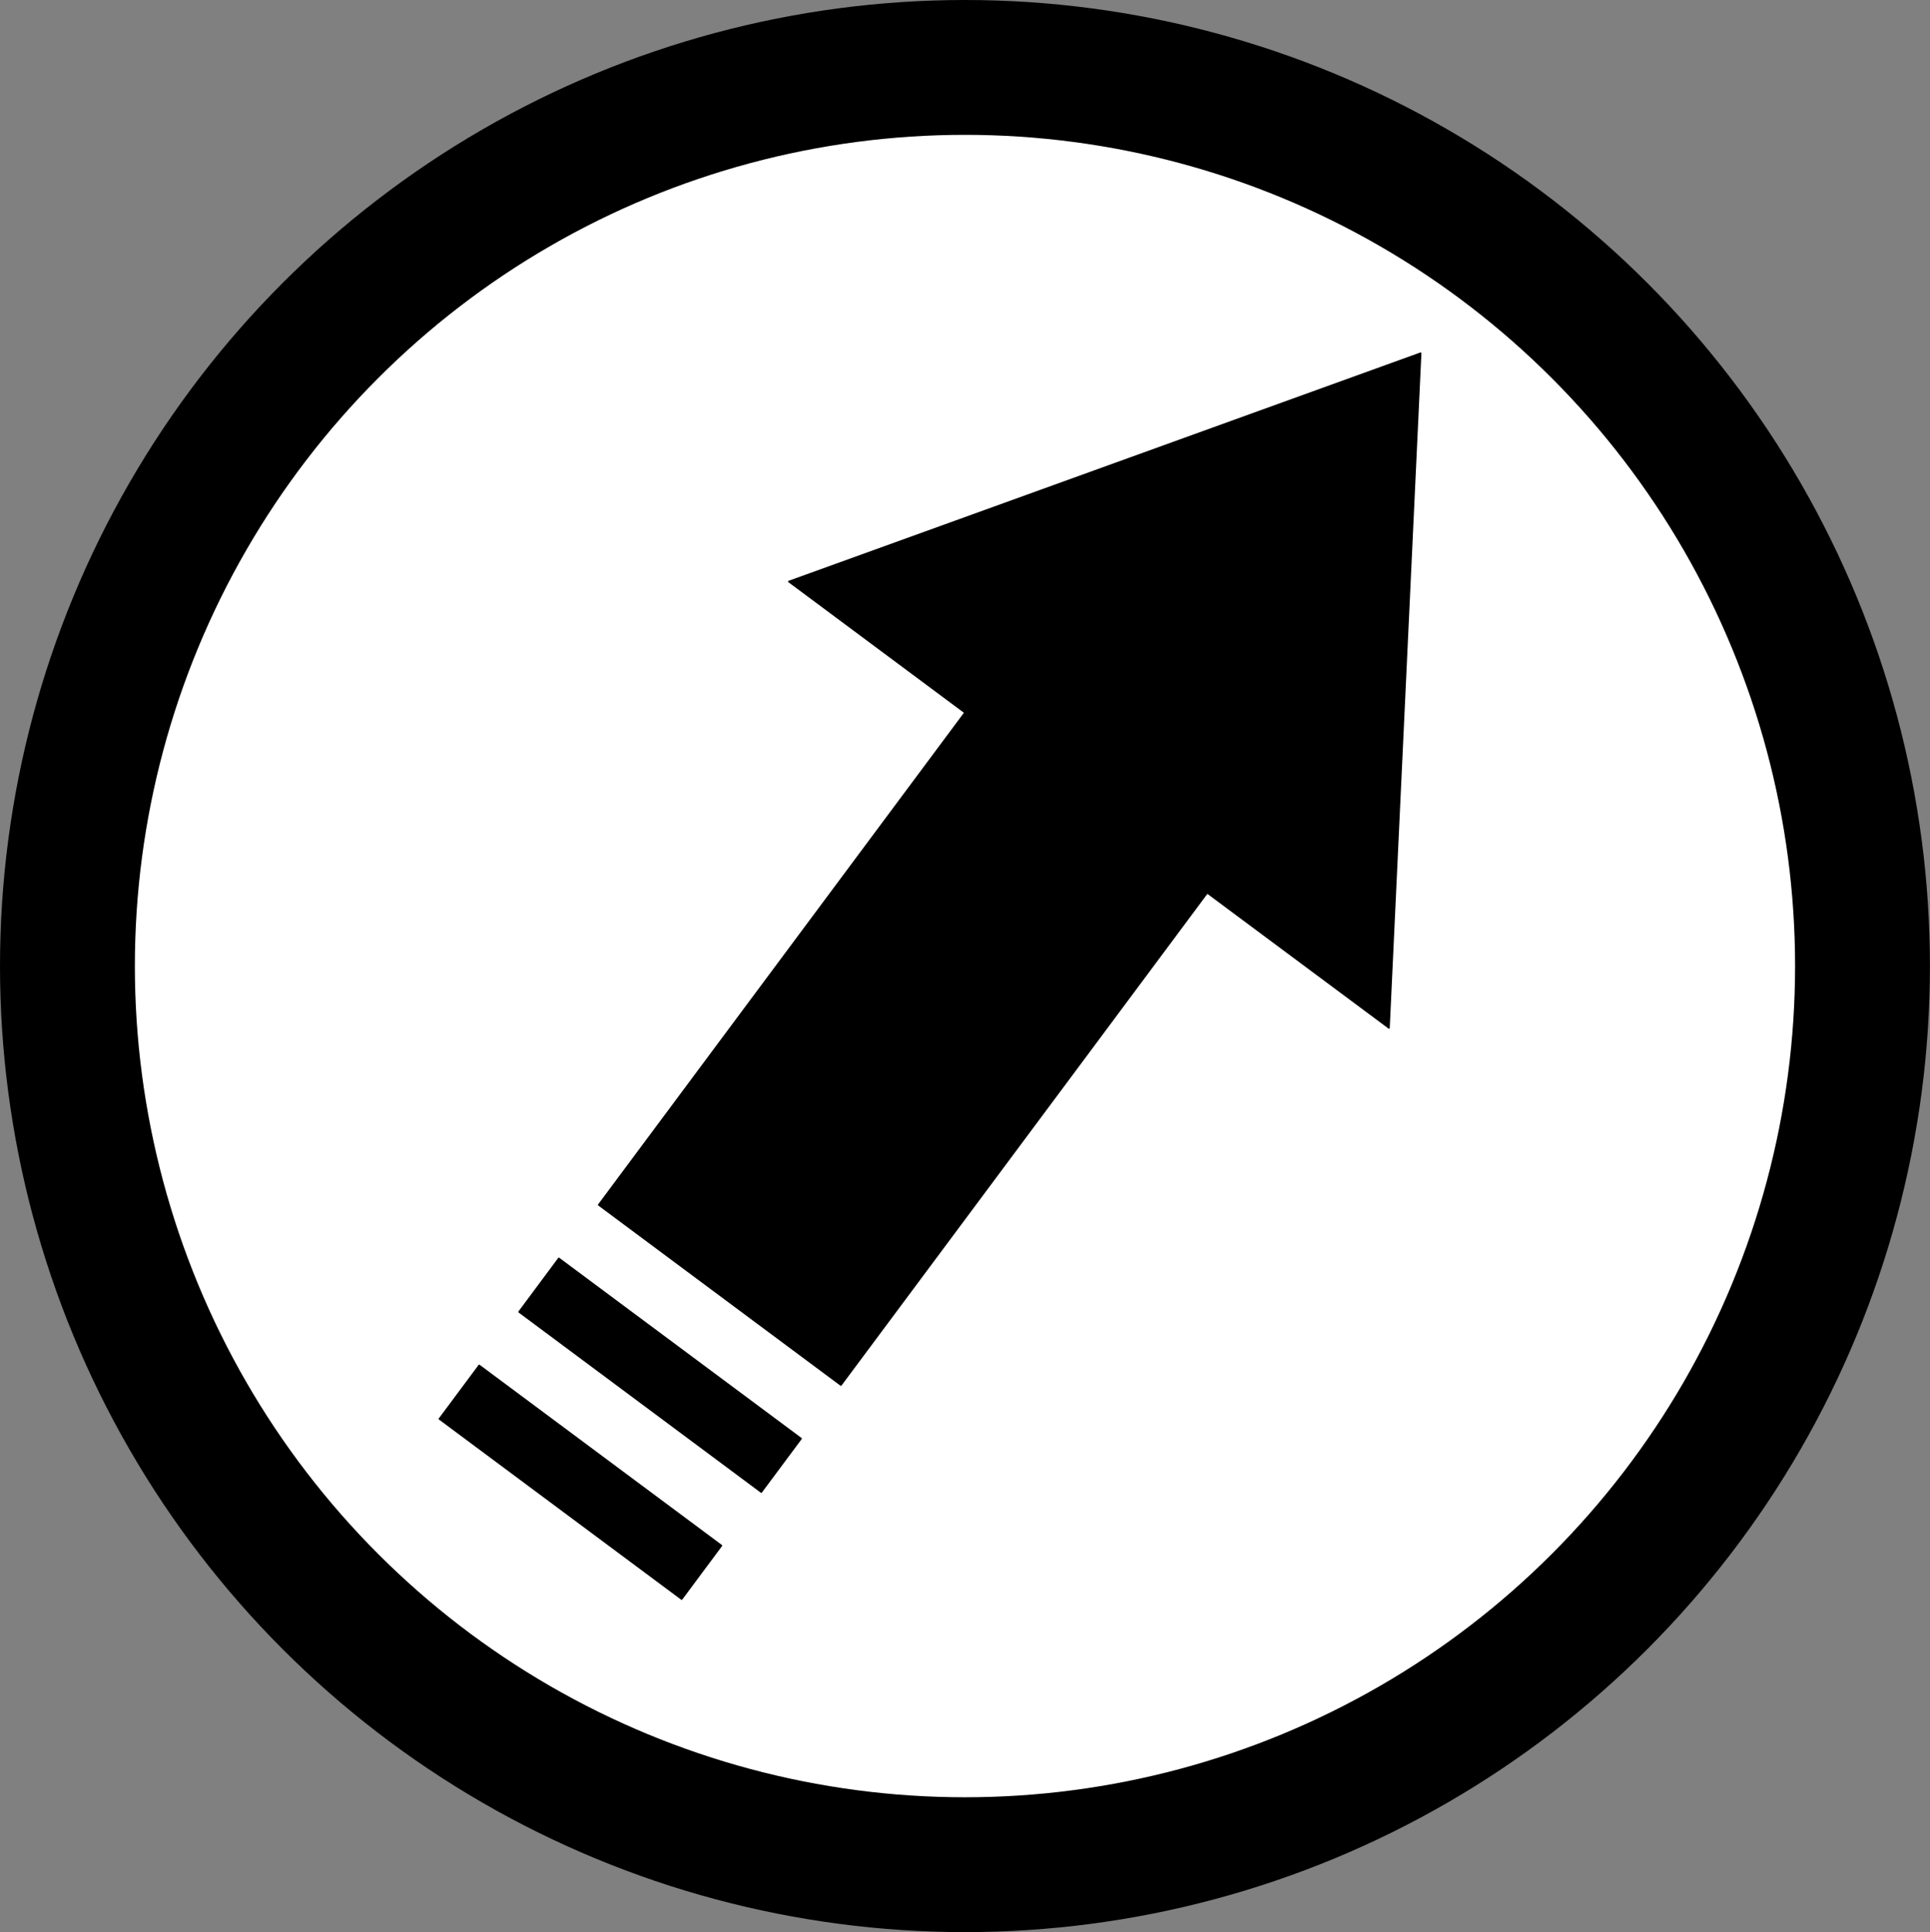 <?xml version="1.0" encoding="UTF-8"?>
<!DOCTYPE svg PUBLIC "-//W3C//DTD SVG 1.1//EN" "http://www.w3.org/Graphics/SVG/1.1/DTD/svg11.dtd">
<svg version="1.2" width="357.77mm" height="358.23mm" viewBox="-351 -351 35777 35823" preserveAspectRatio="xMidYMid" fill-rule="evenodd" stroke-width="28.222" stroke-linejoin="round" xmlns="http://www.w3.org/2000/svg" xmlns:ooo="http://xml.openoffice.org/svg/export" xmlns:xlink="http://www.w3.org/1999/xlink" xmlns:presentation="http://sun.com/xmlns/staroffice/presentation" xmlns:smil="http://www.w3.org/2001/SMIL20/" xmlns:anim="urn:oasis:names:tc:opendocument:xmlns:animation:1.0" xmlns:svg="urn:oasis:names:tc:opendocument:xmlns:svg-compatible:1.0" xml:space="preserve">
 <rect x="-351" y="-351" width="35777" height="35823" fill="#808080" stroke="none"/>
 <defs class="EmbeddedBulletChars">
  <g id="bullet-char-template-57356" transform="scale(0,-0)">
   <path d="M 580,1141 L 1163,571 580,0 -4,571 580,1141 Z"/>
  </g>
  <g id="bullet-char-template-57354" transform="scale(0,-0)">
   <path d="M 8,1128 L 1137,1128 1137,0 8,0 8,1128 Z"/>
  </g>
  <g id="bullet-char-template-10146" transform="scale(0,-0)">
   <path d="M 174,0 L 602,739 174,1481 1456,739 174,0 Z M 1358,739 L 309,1346 659,739 1358,739 Z"/>
  </g>
  <g id="bullet-char-template-10132" transform="scale(0,-0)">
   <path d="M 2015,739 L 1276,0 717,0 1260,543 174,543 174,936 1260,936 717,1481 1274,1481 2015,739 Z"/>
  </g>
  <g id="bullet-char-template-10007" transform="scale(0,-0)">
   <path d="M 0,-2 C -7,14 -16,27 -25,37 L 356,567 C 262,823 215,952 215,954 215,979 228,992 255,992 264,992 276,990 289,987 310,991 331,999 354,1012 L 381,999 492,748 772,1049 836,1024 860,1049 C 881,1039 901,1025 922,1006 886,937 835,863 770,784 769,783 710,716 594,584 L 774,223 C 774,196 753,168 711,139 L 727,119 C 717,90 699,76 672,76 641,76 570,178 457,381 L 164,-76 C 142,-110 111,-127 72,-127 30,-127 9,-110 8,-76 1,-67 -2,-52 -2,-32 -2,-23 -1,-13 0,-2 Z"/>
  </g>
  <g id="bullet-char-template-10004" transform="scale(0,-0)">
   <path d="M 285,-33 C 182,-33 111,30 74,156 52,228 41,333 41,471 41,549 55,616 82,672 116,743 169,778 240,778 293,778 328,747 346,684 L 369,508 C 377,444 397,411 428,410 L 1163,1116 C 1174,1127 1196,1133 1229,1133 1271,1133 1292,1118 1292,1087 L 1292,965 C 1292,929 1282,901 1262,881 L 442,47 C 390,-6 338,-33 285,-33 Z"/>
  </g>
  <g id="bullet-char-template-9679" transform="scale(0,-0)">
   <path d="M 813,0 C 632,0 489,54 383,161 276,268 223,411 223,592 223,773 276,916 383,1023 489,1130 632,1184 813,1184 992,1184 1136,1130 1245,1023 1353,916 1407,772 1407,592 1407,412 1353,268 1245,161 1136,54 992,0 813,0 Z"/>
  </g>
  <g id="bullet-char-template-8226" transform="scale(0,-0)">
   <path d="M 346,457 C 273,457 209,483 155,535 101,586 74,649 74,723 74,796 101,859 155,911 209,963 273,989 346,989 419,989 480,963 531,910 582,859 608,796 608,723 608,648 583,586 532,535 482,483 420,457 346,457 Z"/>
  </g>
  <g id="bullet-char-template-8211" transform="scale(0,-0)">
   <path d="M -4,459 L 1135,459 1135,606 -4,606 -4,459 Z"/>
  </g>
  <g id="bullet-char-template-61548" transform="scale(0,-0)">
   <path d="M 173,740 C 173,903 231,1043 346,1159 462,1274 601,1332 765,1332 928,1332 1067,1274 1183,1159 1299,1043 1357,903 1357,740 1357,577 1299,437 1183,322 1067,206 928,148 765,148 601,148 462,206 346,322 231,437 173,577 173,740 Z"/>
  </g>
 </defs>
 <g class="Page">
  <g class="com.sun.star.drawing.CustomShape">
   <g id="id3">
    <rect class="BoundingBox" stroke="none" fill="none" x="-351" y="-351" width="35777" height="35823"/>
    <path fill="rgb(255,255,255)" stroke="none" d="M 34175,17560 C 34175,20485 33406,23358 31946,25891 30486,28423 28385,30527 25856,31989 23327,33451 20458,34221 17537,34221 14616,34221 11747,33451 9218,31989 6689,30527 4588,28423 3128,25891 1668,23358 899,20485 899,17560 899,14635 1668,11762 3128,9230 4588,6697 6689,4593 9218,3131 11747,1669 14616,899 17537,899 20458,899 23327,1669 25856,3131 28385,4593 30486,6697 31946,9229 33406,11762 34175,14635 34175,17560 L 34175,17560 Z"/>
    <path fill="none" stroke="rgb(0,0,0)" stroke-width="2500" stroke-linejoin="round" d="M 34175,17560 C 34175,20485 33406,23358 31946,25891 30486,28423 28385,30527 25856,31989 23327,33451 20458,34221 17537,34221 14616,34221 11747,33451 9218,31989 6689,30527 4588,28423 3128,25891 1668,23358 899,20485 899,17560 899,14635 1668,11762 3128,9230 4588,6697 6689,4593 9218,3131 11747,1669 14616,899 17537,899 20458,899 23327,1669 25856,3131 28385,4593 30486,6697 31946,9229 33406,11762 34175,14635 34175,17560 L 34175,17560 Z"/>
   </g>
  </g>
  <g class="com.sun.star.drawing.CustomShape">
   <g id="id4">
    <rect class="BoundingBox" stroke="none" fill="none" x="7793" y="6196" width="18193" height="23103"/>
    <path fill="rgb(0,0,0)" stroke="none" d="M 14271,10431 L 25984,6197 25397,18708 22028,16202 15237,25329 10747,21988 17537,12861 14271,10431 Z M 7794,25956 L 12285,29297 13023,28305 8532,24964 7794,25956 Z M 9271,23972 L 13761,27313 14499,26321 10008,22980 9271,23972 9271,23972 Z"/>
    <path fill="none" stroke="rgb(0,0,0)" d="M 14271,10431 L 25984,6197 25397,18708 22028,16202 15237,25329 10747,21988 17537,12861 14271,10431 Z"/>
    <path fill="none" stroke="rgb(0,0,0)" d="M 7794,25956 L 12285,29297 13023,28305 8532,24964 7794,25956 Z"/>
    <path fill="none" stroke="rgb(0,0,0)" d="M 9271,23972 L 13761,27313 14499,26321 10008,22980 9271,23972 9271,23972 Z"/>
   </g>
  </g>
 </g>
</svg>